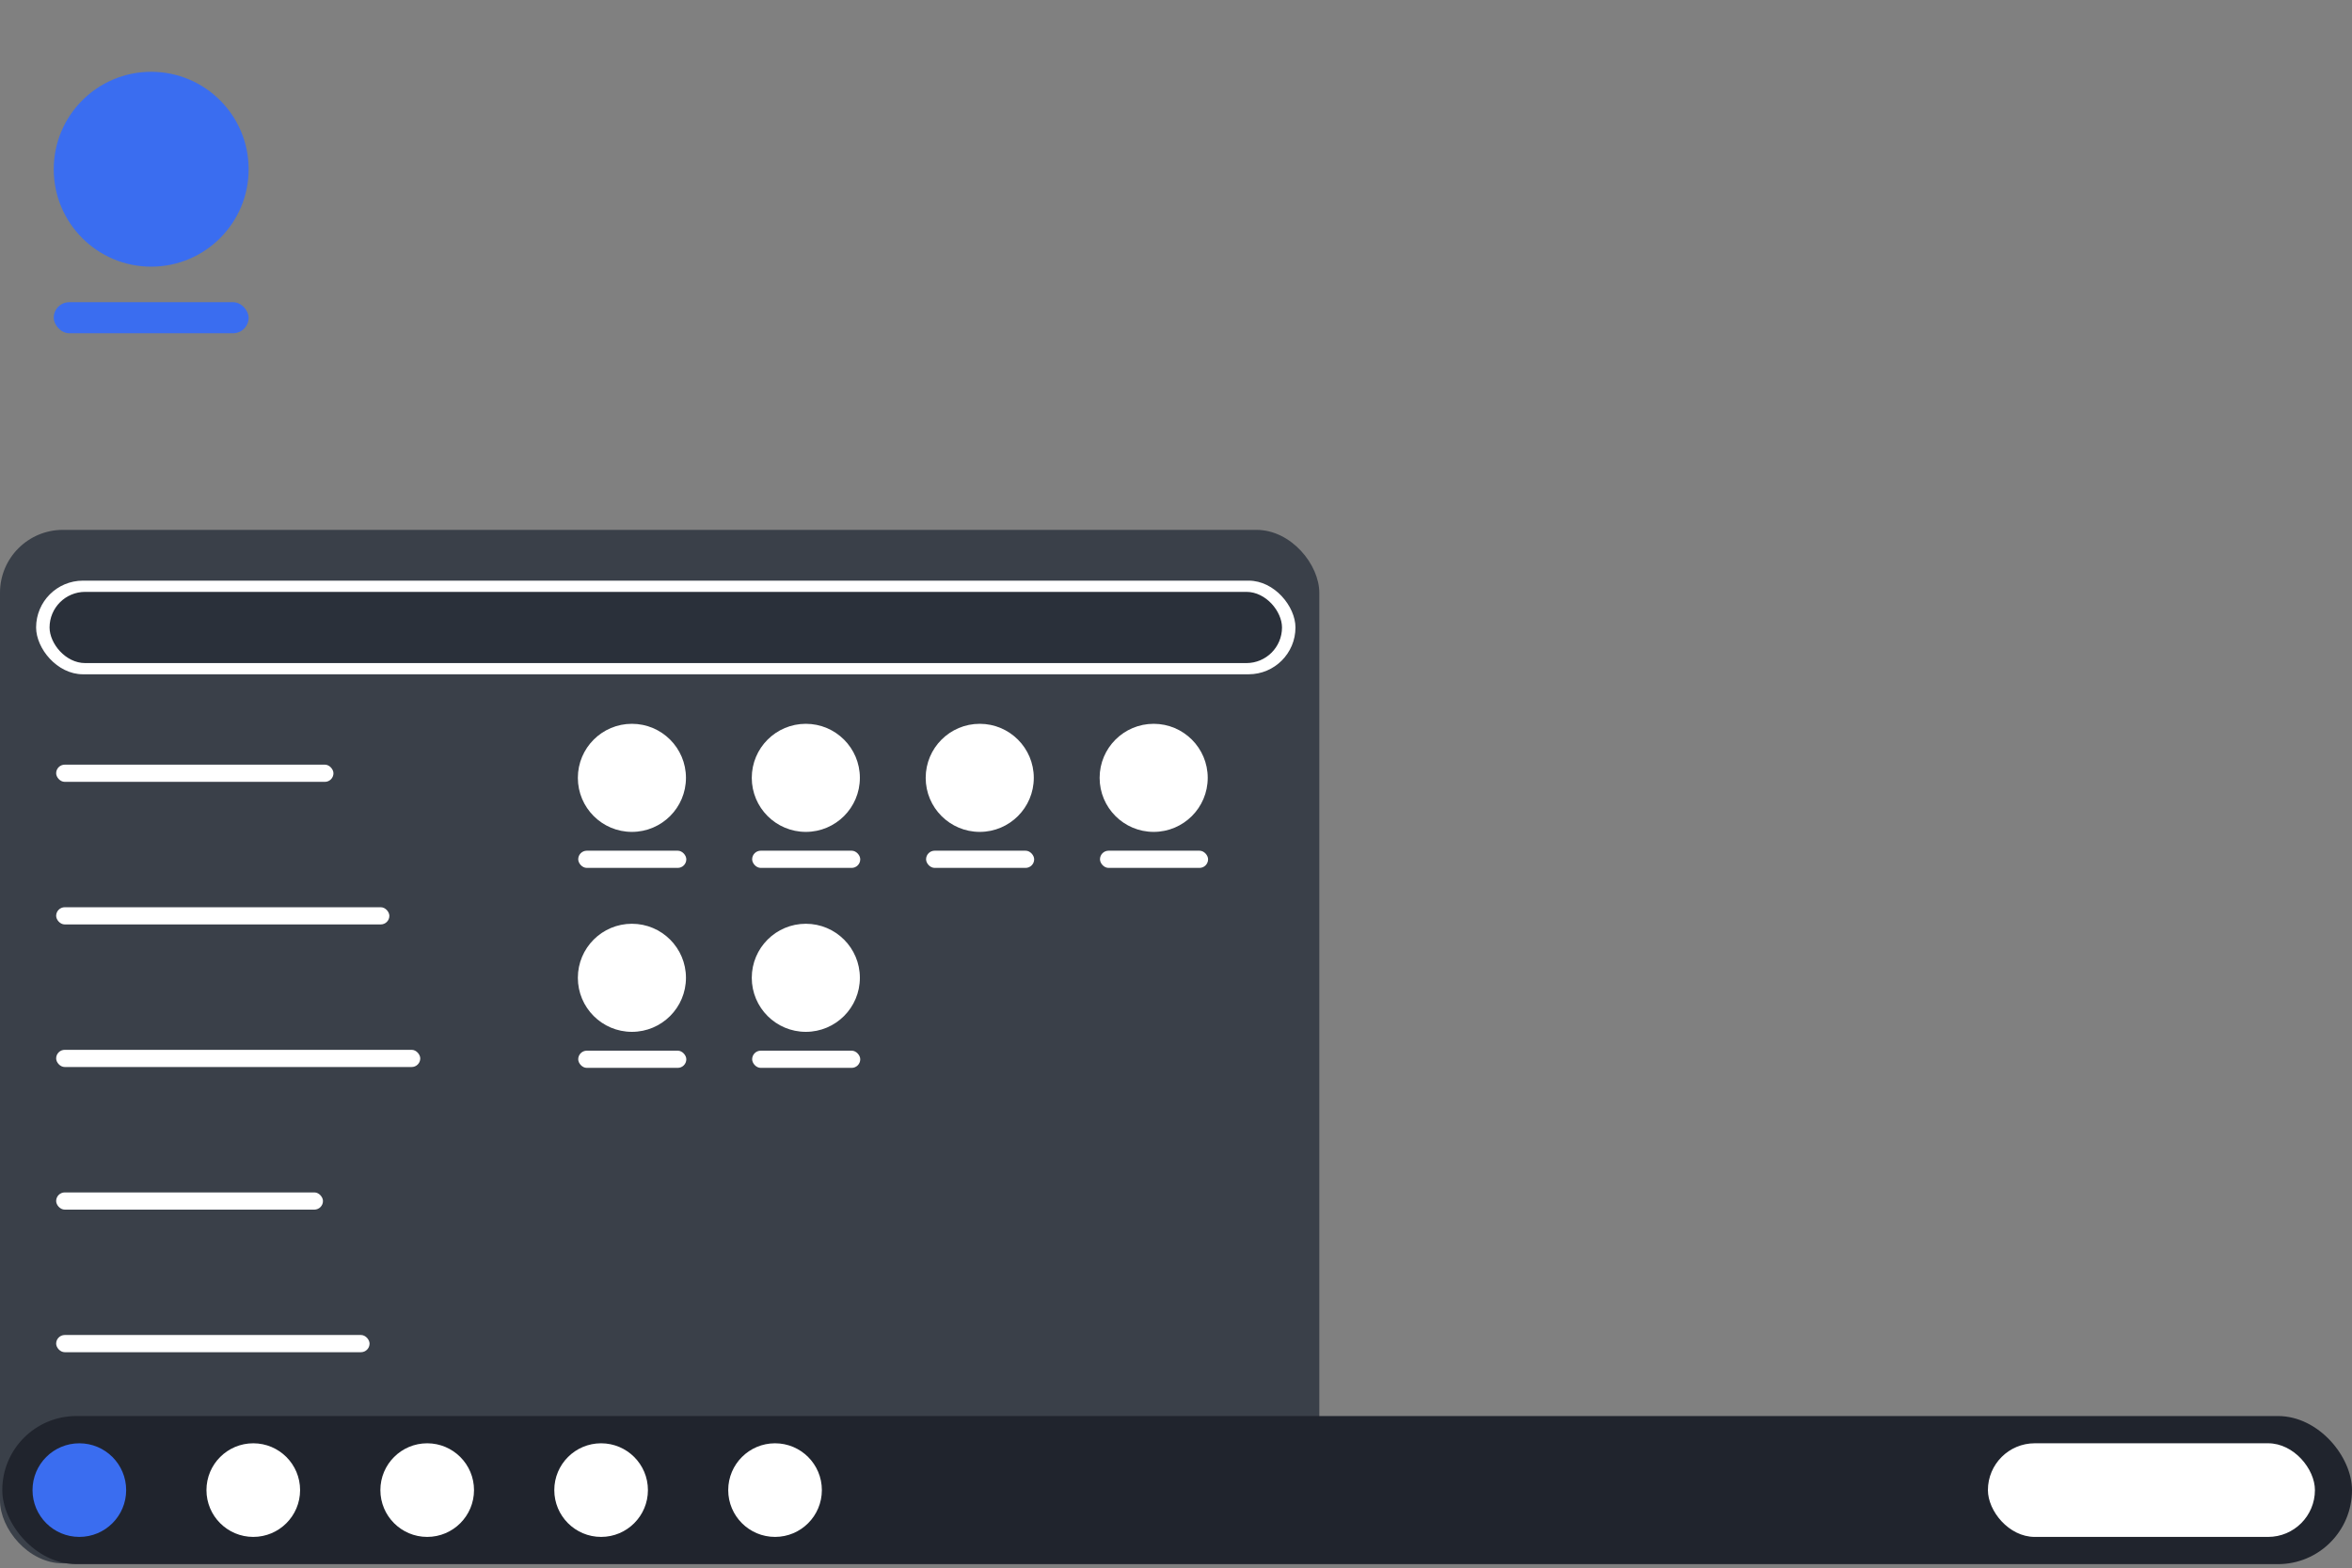 <?xml version="1.0" encoding="UTF-8" standalone="no"?>
<!-- Created with Inkscape (http://www.inkscape.org/) -->

<svg
   width="540.929"
   height="360.729"
   viewBox="0 0 143.121 95.443"
   version="1.1"
   id="svg1"
   inkscape:version="1.3 (0e150ed6c4, 2023-07-21)"
   sodipodi:docname="new-over.svg"
   inkscape:export-filename="new-over.png"
   inkscape:export-xdpi="96"
   inkscape:export-ydpi="96"
   xmlns:inkscape="http://www.inkscape.org/namespaces/inkscape"
   xmlns:sodipodi="http://sodipodi.sourceforge.net/DTD/sodipodi-0.dtd"
   xmlns="http://www.w3.org/2000/svg"
   xmlns:svg="http://www.w3.org/2000/svg">
  <rect x="0" y="0" width="143.121" height="95.443" fill="#808080" stroke="none"/>
  <sodipodi:namedview
     id="namedview1"
     pagecolor="#ffffff"
     bordercolor="#000000"
     borderopacity="0.25"
     inkscape:showpageshadow="2"
     inkscape:pageopacity="0.0"
     inkscape:pagecheckerboard="0"
     inkscape:deskcolor="#d1d1d1"
     inkscape:document-units="mm"
     inkscape:zoom="1.0271535"
     inkscape:cx="396.72746"
     inkscape:cy="171.34732"
     inkscape:window-width="3440"
     inkscape:window-height="1360"
     inkscape:window-x="2560"
     inkscape:window-y="0"
     inkscape:window-maximized="1"
     inkscape:current-layer="layer1" />
  <defs
     id="defs1" />
  <g
     inkscape:label="Camada 1"
     inkscape:groupmode="layer"
     id="layer1">
    <rect
       style="fill:#3a4049;fill-opacity:1;stroke-width:0.265;-inkscape-stroke:none;paint-order:stroke markers fill"
       id="rect311"
       width="80.281"
       height="62.901"
       x="4.4804689e-05"
       y="32.249"
       rx="3.828"
       ry="3.828" />
    <rect
       style="fill:#20242d;fill-opacity:1;stroke-width:0.265;-inkscape-stroke:none;paint-order:stroke markers fill"
       id="rect312"
       width="142.982"
       height="9.014"
       x="0.139"
       y="86.184"
       rx="4.507"
       ry="4.507" />
    <rect
       style="fill:#ffffff;stroke-width:0.265;-inkscape-stroke:none;paint-order:stroke markers fill"
       id="rect313"
       width="19.899"
       height="5.699"
       x="120.966"
       y="87.842"
       rx="2.85"
       ry="2.85" />
    <circle
       style="fill:#3a6df0;fill-opacity:1;stroke-width:0.265;-inkscape-stroke:none;paint-order:stroke markers fill"
       id="circle313"
       cx="4.828"
       cy="90.692"
       r="2.849" />
    <circle
       style="fill:#3a6df0;fill-opacity:1;stroke-width:0.265;-inkscape-stroke:none;paint-order:stroke markers fill"
       id="circle314"
       cx="9.2"
       cy="10.3"
       r="5.93" />
    <rect
       style="fill:#3a6df0;fill-opacity:1;stroke-width:0.265;-inkscape-stroke:none;paint-order:stroke markers fill"
       id="rect314"
       width="11.86"
       height="1.888"
       x="3.27"
       y="18.393"
       rx="0.944"
       ry="0.944" />
    <rect
       style="fill:#ffffff;stroke-width:0.265;-inkscape-stroke:none;paint-order:stroke markers fill"
       id="rect315"
       width="16.874"
       height="1.047"
       x="3.417"
       y="46.539"
       rx="0.524"
       ry="0.524" />
    <rect
       style="fill:#ffffff;stroke-width:0.265;-inkscape-stroke:none;paint-order:stroke markers fill"
       id="rect316"
       width="20.276"
       height="1.047"
       x="3.417"
       y="55.217"
       rx="0.524"
       ry="0.524" />
    <rect
       style="fill:#ffffff;stroke-width:0.265;-inkscape-stroke:none;paint-order:stroke markers fill"
       id="rect317"
       width="22.156"
       height="1.047"
       x="3.417"
       y="63.895"
       rx="0.524"
       ry="0.524" />
    <rect
       style="fill:#ffffff;stroke-width:0.265;-inkscape-stroke:none;paint-order:stroke markers fill"
       id="rect318"
       width="16.236"
       height="1.047"
       x="3.417"
       y="72.574"
       rx="0.524"
       ry="0.524" />
    <rect
       style="fill:#ffffff;stroke-width:0.265;-inkscape-stroke:none;paint-order:stroke markers fill"
       id="rect319"
       width="19.071"
       height="1.047"
       x="3.417"
       y="81.252"
       rx="0.524"
       ry="0.524" />
    <rect
       style="fill:#ffffff;stroke-width:0.265;-inkscape-stroke:none;paint-order:stroke markers fill"
       id="rect320"
       width="76.633"
       height="5.699"
       x="2.197"
       y="35.34"
       rx="2.85"
       ry="2.85" />
    <rect
       style="fill:#2a303a;fill-opacity:1;stroke-width:0.265;-inkscape-stroke:none;paint-order:stroke markers fill"
       id="rect321"
       width="74.995"
       height="4.334"
       x="3.016"
       y="36.023"
       rx="2.167"
       ry="2.167" />
    <circle
       style="fill:#ffffff;stroke-width:0.265;-inkscape-stroke:none;paint-order:stroke markers fill"
       id="circle321"
       cx="15.412"
       cy="90.692"
       r="2.849" />
    <circle
       style="fill:#ffffff;stroke-width:0.265;-inkscape-stroke:none;paint-order:stroke markers fill"
       id="circle322"
       cx="25.995"
       cy="90.692"
       r="2.849" />
    <circle
       style="fill:#ffffff;stroke-width:0.265;-inkscape-stroke:none;paint-order:stroke markers fill"
       id="circle323"
       cx="36.578"
       cy="90.692"
       r="2.849" />
    <circle
       style="fill:#ffffff;stroke-width:0.265;-inkscape-stroke:none;paint-order:stroke markers fill"
       id="circle324"
       cx="47.162"
       cy="90.692"
       r="2.849" />
    <circle
       style="fill:#ffffff;stroke-width:0.265;-inkscape-stroke:none;paint-order:stroke markers fill"
       id="circle325"
       cx="38.452"
       cy="47.342"
       r="3.289" />
    <rect
       style="fill:#ffffff;stroke-width:0.265;-inkscape-stroke:none;paint-order:stroke markers fill"
       id="rect325"
       width="6.578"
       height="1.047"
       x="35.185"
       y="51.776"
       rx="0.524"
       ry="0.524" />
    <circle
       style="fill:#ffffff;stroke-width:0.265;-inkscape-stroke:none;paint-order:stroke markers fill"
       id="circle326"
       cx="49.035"
       cy="47.342"
       r="3.289" />
    <rect
       style="fill:#ffffff;stroke-width:0.265;-inkscape-stroke:none;paint-order:stroke markers fill"
       id="rect326"
       width="6.578"
       height="1.047"
       x="45.769"
       y="51.776"
       rx="0.524"
       ry="0.524" />
    <circle
       style="fill:#ffffff;stroke-width:0.265;-inkscape-stroke:none;paint-order:stroke markers fill"
       id="circle327"
       cx="59.618"
       cy="47.342"
       r="3.289" />
    <rect
       style="fill:#ffffff;stroke-width:0.265;-inkscape-stroke:none;paint-order:stroke markers fill"
       id="rect327"
       width="6.578"
       height="1.047"
       x="56.352"
       y="51.776"
       rx="0.524"
       ry="0.524" />
    <circle
       style="fill:#ffffff;stroke-width:0.265;-inkscape-stroke:none;paint-order:stroke markers fill"
       id="circle328"
       cx="70.202"
       cy="47.342"
       r="3.289" />
    <rect
       style="fill:#ffffff;stroke-width:0.265;-inkscape-stroke:none;paint-order:stroke markers fill"
       id="rect328"
       width="6.578"
       height="1.047"
       x="66.935"
       y="51.776"
       rx="0.524"
       ry="0.524" />
    <circle
       style="fill:#ffffff;stroke-width:0.265;-inkscape-stroke:none;paint-order:stroke markers fill"
       id="circle329"
       cx="38.452"
       cy="59.512"
       r="3.289" />
    <rect
       style="fill:#ffffff;stroke-width:0.265;-inkscape-stroke:none;paint-order:stroke markers fill"
       id="rect329"
       width="6.578"
       height="1.047"
       x="35.185"
       y="63.947"
       rx="0.524"
       ry="0.524" />
    <circle
       style="fill:#ffffff;stroke-width:0.265;-inkscape-stroke:none;paint-order:stroke markers fill"
       id="circle330"
       cx="49.035"
       cy="59.512"
       r="3.289" />
    <rect
       style="fill:#ffffff;stroke-width:0.265;-inkscape-stroke:none;paint-order:stroke markers fill"
       id="rect330"
       width="6.578"
       height="1.047"
       x="45.769"
       y="63.947"
       rx="0.524"
       ry="0.524" />
  </g>
</svg>
